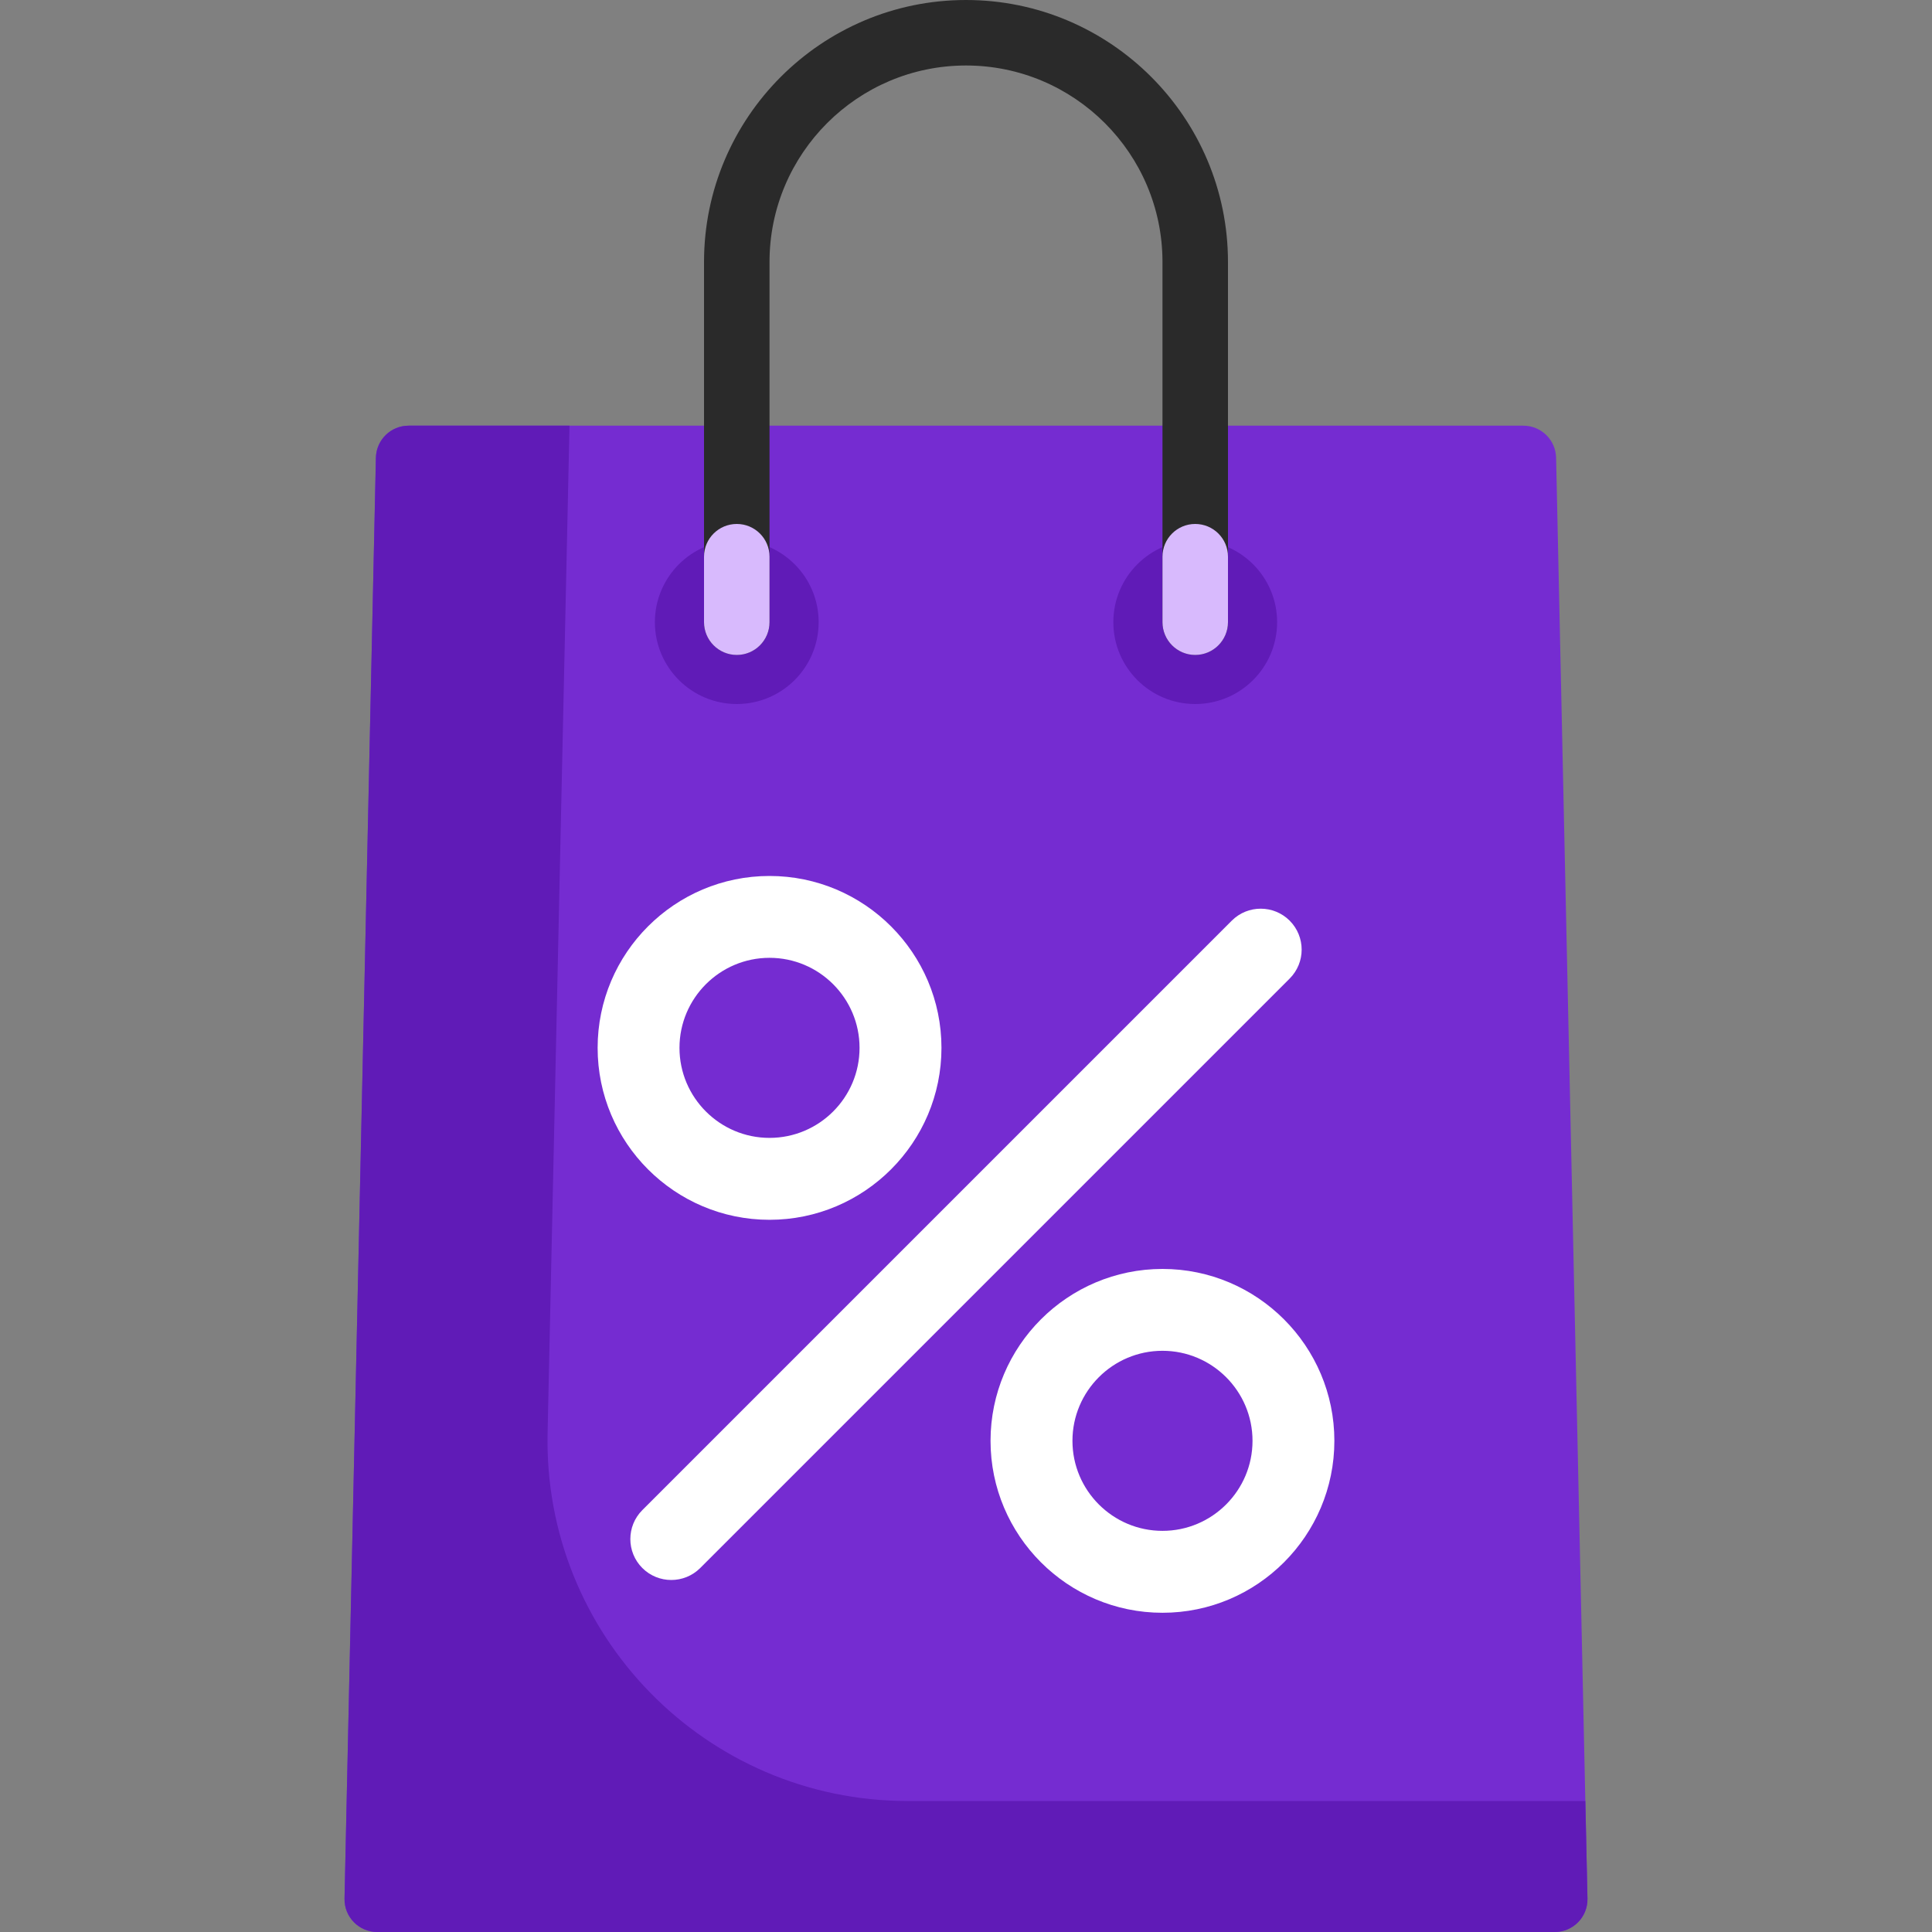 <svg width="30" height="30" viewBox="0 0 30 30" fill="none" xmlns="http://www.w3.org/2000/svg">
<rect x="0" y="0" width="30" height="30" fill="#808080" stroke="none"/>
<g clip-path="url(#clip0_157_7414)">
<path d="M24.163 7.108C24.157 6.831 23.931 6.61 23.655 6.61H6.345C6.069 6.61 5.843 6.831 5.837 7.108L5.35 29.481C5.344 29.766 5.573 30 5.859 30H24.141C24.427 30 24.656 29.766 24.65 29.481L24.163 7.108Z" fill="#752CD1"/>
<path d="M14.095 27.966C10.958 27.966 8.435 25.387 8.503 22.252L8.843 6.61H6.345C6.068 6.61 5.843 6.831 5.837 7.108L5.35 29.481C5.344 29.766 5.573 30 5.859 30H24.141C24.427 30 24.656 29.766 24.65 29.481L24.617 27.966H14.095Z" fill="#601BB7"/>
<path d="M11.441 10.932C12.143 10.932 12.712 10.363 12.712 9.661C12.712 8.959 12.143 8.39 11.441 8.39C10.739 8.39 10.169 8.959 10.169 9.661C10.169 10.363 10.739 10.932 11.441 10.932Z" fill="#601BB7"/>
<path d="M18.559 10.932C19.261 10.932 19.831 10.363 19.831 9.661C19.831 8.959 19.261 8.39 18.559 8.39C17.857 8.39 17.288 8.959 17.288 9.661C17.288 10.363 17.857 10.932 18.559 10.932Z" fill="#601BB7"/>
<path d="M10.424 24.534C10.261 24.534 10.098 24.472 9.974 24.348C9.726 24.1 9.726 23.697 9.974 23.449L19.127 14.296C19.375 14.048 19.777 14.048 20.026 14.296C20.274 14.545 20.274 14.947 20.026 15.195L10.873 24.348C10.749 24.472 10.586 24.534 10.424 24.534Z" fill="white"/>
<path d="M11.949 18.941C10.477 18.941 9.28 17.743 9.28 16.271C9.28 14.799 10.477 13.602 11.949 13.602C13.421 13.602 14.619 14.799 14.619 16.271C14.619 17.743 13.421 18.941 11.949 18.941ZM11.949 14.873C11.178 14.873 10.551 15.5 10.551 16.271C10.551 17.042 11.178 17.669 11.949 17.669C12.72 17.669 13.347 17.042 13.347 16.271C13.347 15.5 12.72 14.873 11.949 14.873Z" fill="white"/>
<path d="M18.051 25.043C16.579 25.043 15.381 23.845 15.381 22.373C15.381 20.901 16.579 19.704 18.051 19.704C19.523 19.704 20.72 20.901 20.72 22.373C20.72 23.845 19.523 25.043 18.051 25.043ZM18.051 20.975C17.28 20.975 16.653 21.602 16.653 22.373C16.653 23.144 17.28 23.771 18.051 23.771C18.822 23.771 19.449 23.144 19.449 22.373C19.449 21.602 18.822 20.975 18.051 20.975Z" fill="white"/>
<path d="M18.559 10.169C18.278 10.169 18.051 9.942 18.051 9.661V4.068C18.051 2.385 16.682 1.017 15 1.017C13.318 1.017 11.949 2.385 11.949 4.068V9.661C11.949 9.942 11.722 10.169 11.441 10.169C11.16 10.169 10.932 9.942 10.932 9.661V4.068C10.932 1.825 12.757 0 15 0C17.243 0 19.068 1.825 19.068 4.068V9.661C19.068 9.942 18.84 10.169 18.559 10.169Z" fill="#2A2A2A"/>
<path d="M11.441 10.17C11.16 10.17 10.932 9.942 10.932 9.661V8.644C10.932 8.363 11.16 8.136 11.441 8.136C11.721 8.136 11.949 8.363 11.949 8.644V9.661C11.949 9.942 11.722 10.17 11.441 10.17Z" fill="#D8BAFD"/>
<path d="M18.559 10.17C18.279 10.17 18.051 9.942 18.051 9.661V8.644C18.051 8.363 18.279 8.136 18.559 8.136C18.84 8.136 19.068 8.363 19.068 8.644V9.661C19.068 9.942 18.84 10.17 18.559 10.17Z" fill="#D8BAFD"/>
</g>
<defs>
<clipPath id="clip0_157_7414">
<rect width="30" height="30" fill="white"/>
</clipPath>
</defs>
</svg>
